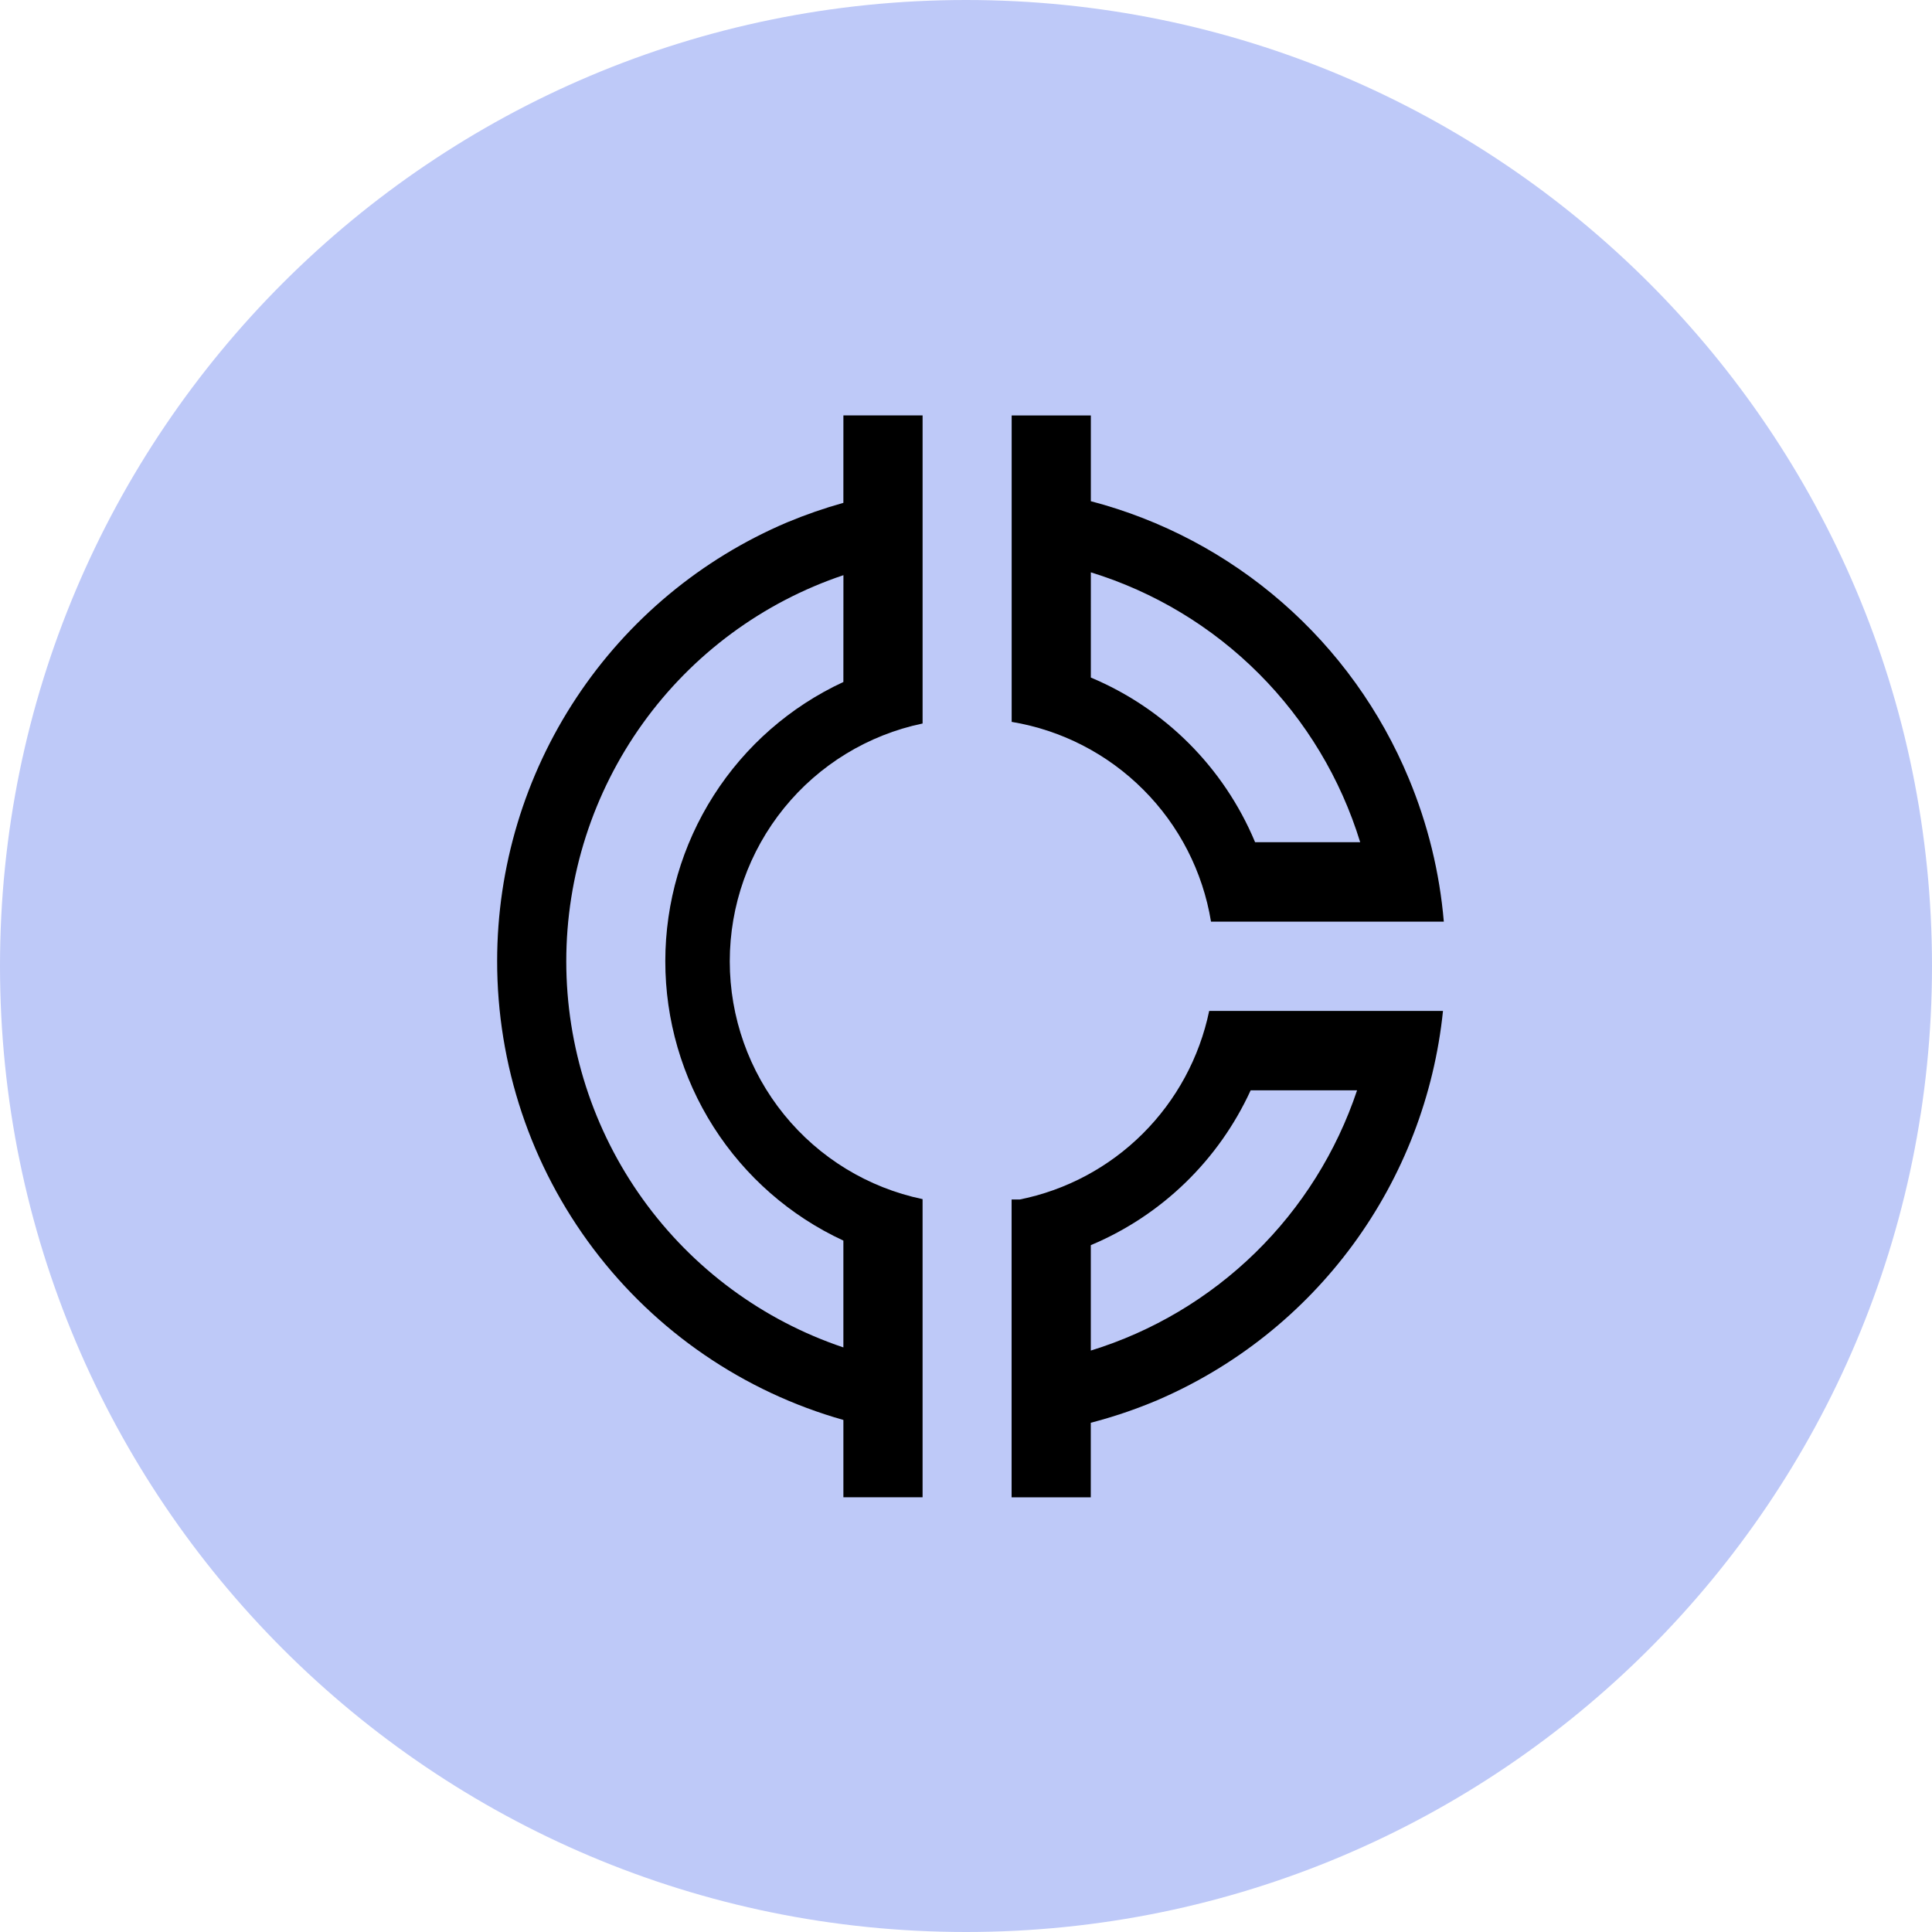 <svg fill="none" height="200" viewBox="0 0 200 200" width="200" xmlns="http://www.w3.org/2000/svg" xmlns:xlink="http://www.w3.org/1999/xlink"><clipPath id="a"><path d="m0 0h200v200h-200z"/></clipPath><g clip-path="url(#a)"><path d="m100 200c55.228 0 100-44.772 100-100 0-55.228-44.772-100-100-100-55.228 0-100 44.772-100 100 0 55.228 44.772 100 100 100z" fill="#bec9f8"/><g fill="#000"><path d="m125.363 95.407h24.1c-.434-5.098-1.658-10.097-3.626-14.817-2.908-7.005-7.392-13.241-13.102-18.221-5.709-4.979-12.49-8.568-19.811-10.484v-8.877h-8.197v31.72c5.161.856 9.926 3.309 13.627 7.017 3.708 3.704 6.16 8.484 7.009 13.662zm-12.439-36.159c6.568 2.023 12.543 5.626 17.402 10.496 4.86 4.87 8.459 10.858 10.481 17.442h-10.885c-.002-.022-.009-.043-.02-.061-3.219-7.676-9.317-13.776-16.979-16.985z"/><path d="m87.306 52.053c-1.979.555-3.923 1.229-5.82 2.02-8.896 3.775-16.487 10.093-21.826 18.166-5.339 8.073-8.19 17.544-8.196 27.231-.01 10.757 3.487 21.222 9.958 29.801 6.471 8.579 15.56 14.802 25.885 17.722v8.004h8.198v-30.863c-5.641-1.179-10.705-4.269-14.34-8.753-3.635-4.483-5.62-10.085-5.62-15.863-.001-5.779 1.983-11.383 5.618-15.867 3.636-4.485 8.7-7.576 14.343-8.755v-31.894h-8.198zm0 18.546c-5.502 2.551-10.161 6.626-13.427 11.746-3.266 5.12-5.004 11.07-5.007 17.148-.005 6.084 1.728 12.044 4.995 17.172 3.267 5.127 7.931 9.209 13.439 11.762v11.057c-8.355-2.807-15.62-8.176-20.767-15.348-5.148-7.171-7.918-15.784-7.919-24.62 0-8.838 2.771-17.452 7.919-24.625 5.148-7.173 12.415-12.542 20.772-15.349z"/><path d="m142.327 104.65h-17.152c-1.004 4.822-3.397 9.243-6.885 12.714-3.486 3.471-7.912 5.838-12.729 6.808h-.84v30.828h8.197v-7.718c2.339-.605 4.631-1.381 6.856-2.322 8.073-3.459 15.075-9.021 20.281-16.109 5.205-7.088 8.424-15.445 9.323-24.201zm-29.407 35.161v-10.912c.02-.011.05-.02.072-.031 7.293-3.08 13.17-8.788 16.476-15.998h11.016c-2.131 6.363-5.742 12.126-10.535 16.811-4.794 4.685-10.631 8.158-17.029 10.13z"/></g></g></svg>